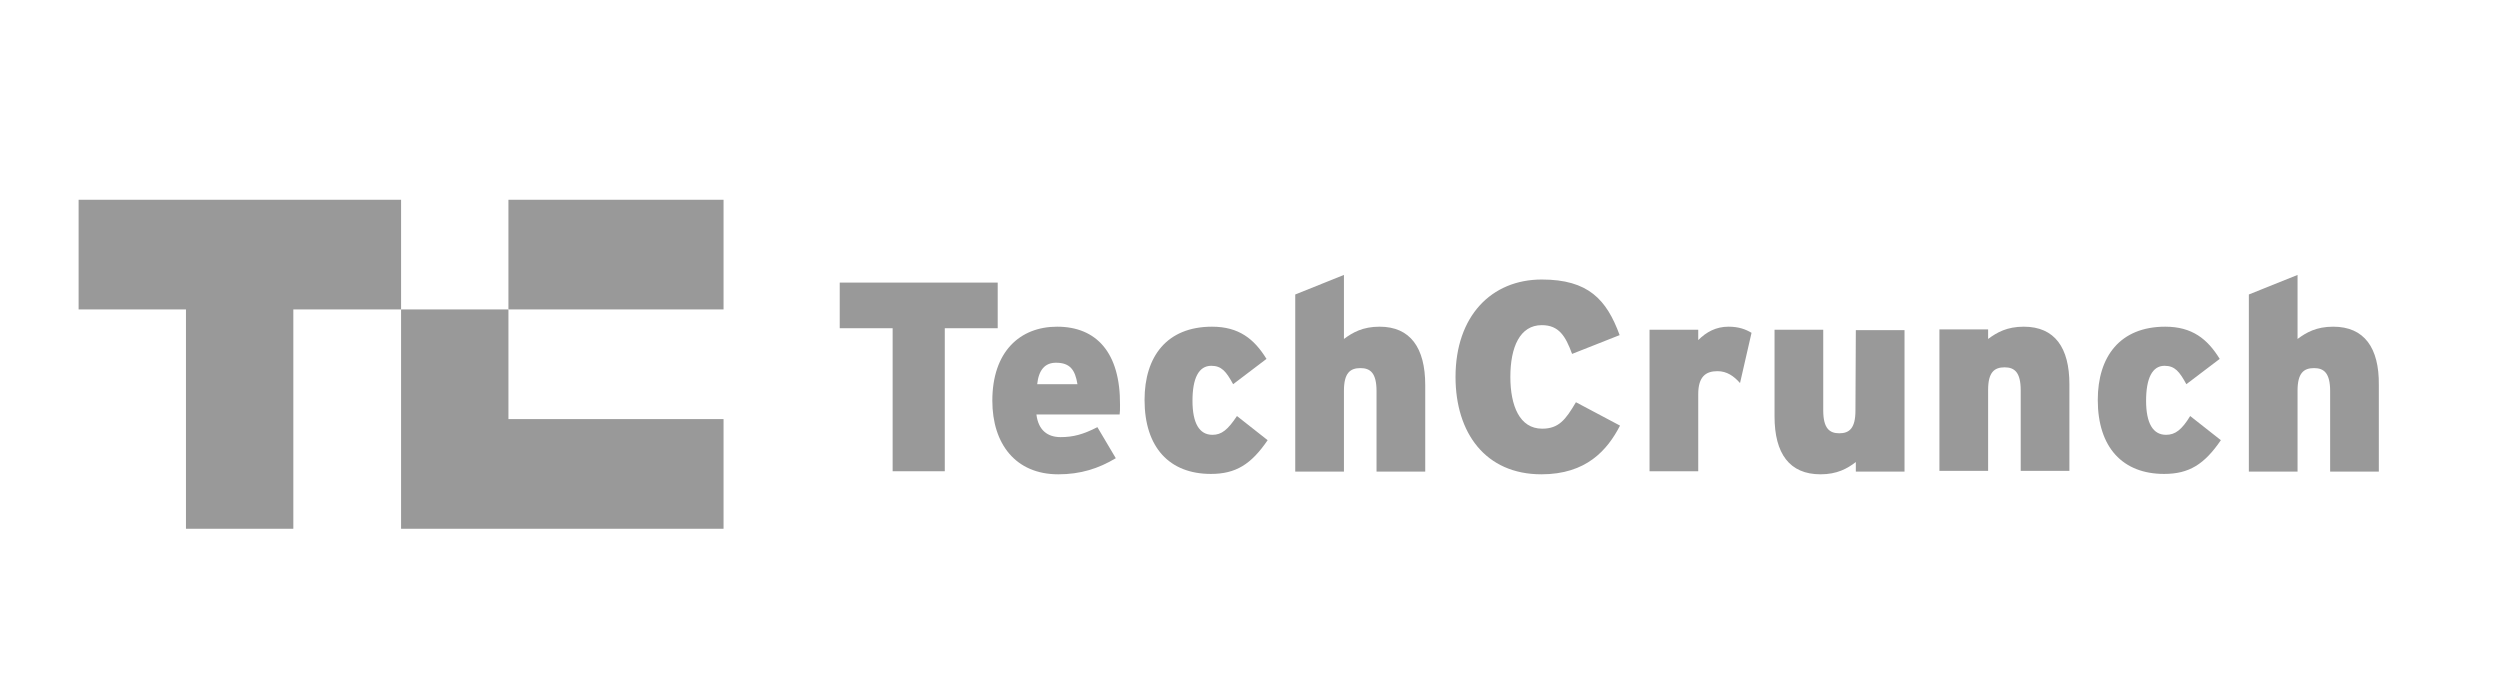 <?xml version="1.0" encoding="UTF-8"?> <svg xmlns="http://www.w3.org/2000/svg" xmlns:xlink="http://www.w3.org/1999/xlink" version="1.1" id="layer" x="0px" y="0px" viewBox="0 0 652 181" style="enable-background:new 0 0 652 181;" xml:space="preserve"> <style type="text/css"> .st0{fill:#999999;} </style> <g id="Page-1"> <g id="tc"> <polygon id="Fill-1" class="st0" points="132.6,80.7 188.7,80.7 188.7,52.1 132.6,52.1 "></polygon> <polyline id="Fill-2" class="st0" points="20.5,52.1 20.5,80.7 48.5,80.7 48.5,137.9 76.5,137.9 76.5,80.7 104.6,80.7 104.6,52.1 20.5,52.1 "></polyline> <polyline id="Fill-3" class="st0" points="104.6,137.9 188.7,137.9 188.7,109.3 132.6,109.3 132.6,80.7 104.6,80.7 104.6,137.9 "></polyline> <polyline id="Fill-4" class="st0" points="260.2,73.7 219,73.7 219,85.6 232.8,85.6 232.8,122.9 246.4,122.9 246.4,85.6 260.2,85.6 260.2,73.7 "></polyline> <path id="Fill-5" class="st0" d="M275.7,85.2c-9.7,0-16.9,6.5-16.9,19.3c0,11.3,6.1,19.2,17.2,19.2c5.8,0,10.5-1.5,15-4.2 l-4.8-8.1c-3.7,1.9-6.3,2.6-9.6,2.6c-3.4,0-5.8-1.8-6.3-5.9H292c0.1-0.6,0.1-1.4,0.1-2.5C292.2,91.9,285.9,85.2,275.7,85.2z M270.5,100.2c0.4-3.7,2-5.6,4.9-5.6c3.7,0,5,1.9,5.6,5.6H270.5z"></path> <path id="Fill-6" class="st0" d="M316.2,113.4c-3.4,0-5.2-3-5.2-8.9c0-5.8,1.6-9.1,4.9-9.1c2.7,0,3.9,1.5,5.7,4.8l8.7-6.6 c-3.2-5.2-7.2-8.4-14.2-8.4c-11.8,0-17.6,7.8-17.6,19.1c0,12.4,6.5,19.3,17.3,19.3c6.5,0,10.5-2.5,14.8-8.8l-8-6.3 C320.2,112.1,318.6,113.4,316.2,113.4"></path> <path id="Fill-7" class="st0" d="M359.8,85.2c-4.4,0-7,1.5-9.3,3.2V71.7l-12.7,5.1V123h12.7v-21.1c0-4.6,1.6-5.9,4.3-5.9 c2.6,0,4.2,1.3,4.2,6v21h12.7v-22.6C371.7,90.7,367.8,85.2,359.8,85.2"></path> <path id="Fill-8" class="st0" d="M402.2,111.8c-5.9,0-8.3-6-8.3-13.5c0-7.8,2.5-13.5,8.2-13.5c4.5,0,6.2,2.9,7.9,7.5l12.4-4.9 c-3.4-9.3-8.2-14.5-20.3-14.5c-13.2,0-22.5,9.6-22.5,25.4c0,14.6,7.8,25.4,22.4,25.4c11.7,0,17.2-6.3,20.5-12.7l-11.5-6.1 C408.3,109.5,406.5,111.8,402.2,111.8"></path> <path id="Fill-9" class="st0" d="M442.9,88.7V86h-12.7v36.9h12.7v-20.1c0-4.5,1.9-6,5-6c2.5,0,4.3,1.3,5.9,3.1l3-13.1 c-1.5-0.9-3.3-1.6-6-1.6C447.5,85.2,445,86.6,442.9,88.7"></path> <path id="Fill-10" class="st0" d="M483.9,107.1c0,4.6-1.6,5.9-4.2,5.9s-4.2-1.3-4.2-6V86h-12.7v22.6c0,9.7,3.9,15.1,12,15.1 c4.3,0,7-1.5,9.2-3.2v2.5h12.7V86.1H484L483.9,107.1"></path> <path id="Fill-11" class="st0" d="M527.8,85.2c-4.4,0-7,1.5-9.3,3.2v-2.5h-12.7v36.9h12.7v-21.1c0-4.6,1.6-5.9,4.3-5.9 c2.6,0,4.2,1.3,4.2,6v21h12.7v-22.6C539.7,90.7,535.9,85.2,527.8,85.2"></path> <path id="Fill-12" class="st0" d="M564.9,113.4c-3.4,0-5.2-3-5.2-8.9c0-5.8,1.6-9.1,4.8-9.1c2.7,0,3.9,1.5,5.7,4.8l8.7-6.6 c-3.2-5.2-7.2-8.4-14.2-8.4c-11.8,0-17.6,7.8-17.6,19.1c0,12.4,6.5,19.3,17.3,19.3c6.5,0,10.5-2.5,14.8-8.8l-8-6.3 C569,112.1,567.3,113.4,564.9,113.4"></path> <path id="Fill-13" class="st0" d="M608.5,85.2c-4.4,0-7,1.5-9.3,3.2V71.7l-12.7,5.1V123h12.7v-21.1c0-4.6,1.6-5.9,4.3-5.9 c2.6,0,4.2,1.3,4.2,6v21h12.7v-22.6C620.5,90.7,616.6,85.2,608.5,85.2"></path> </g> </g> </svg> 